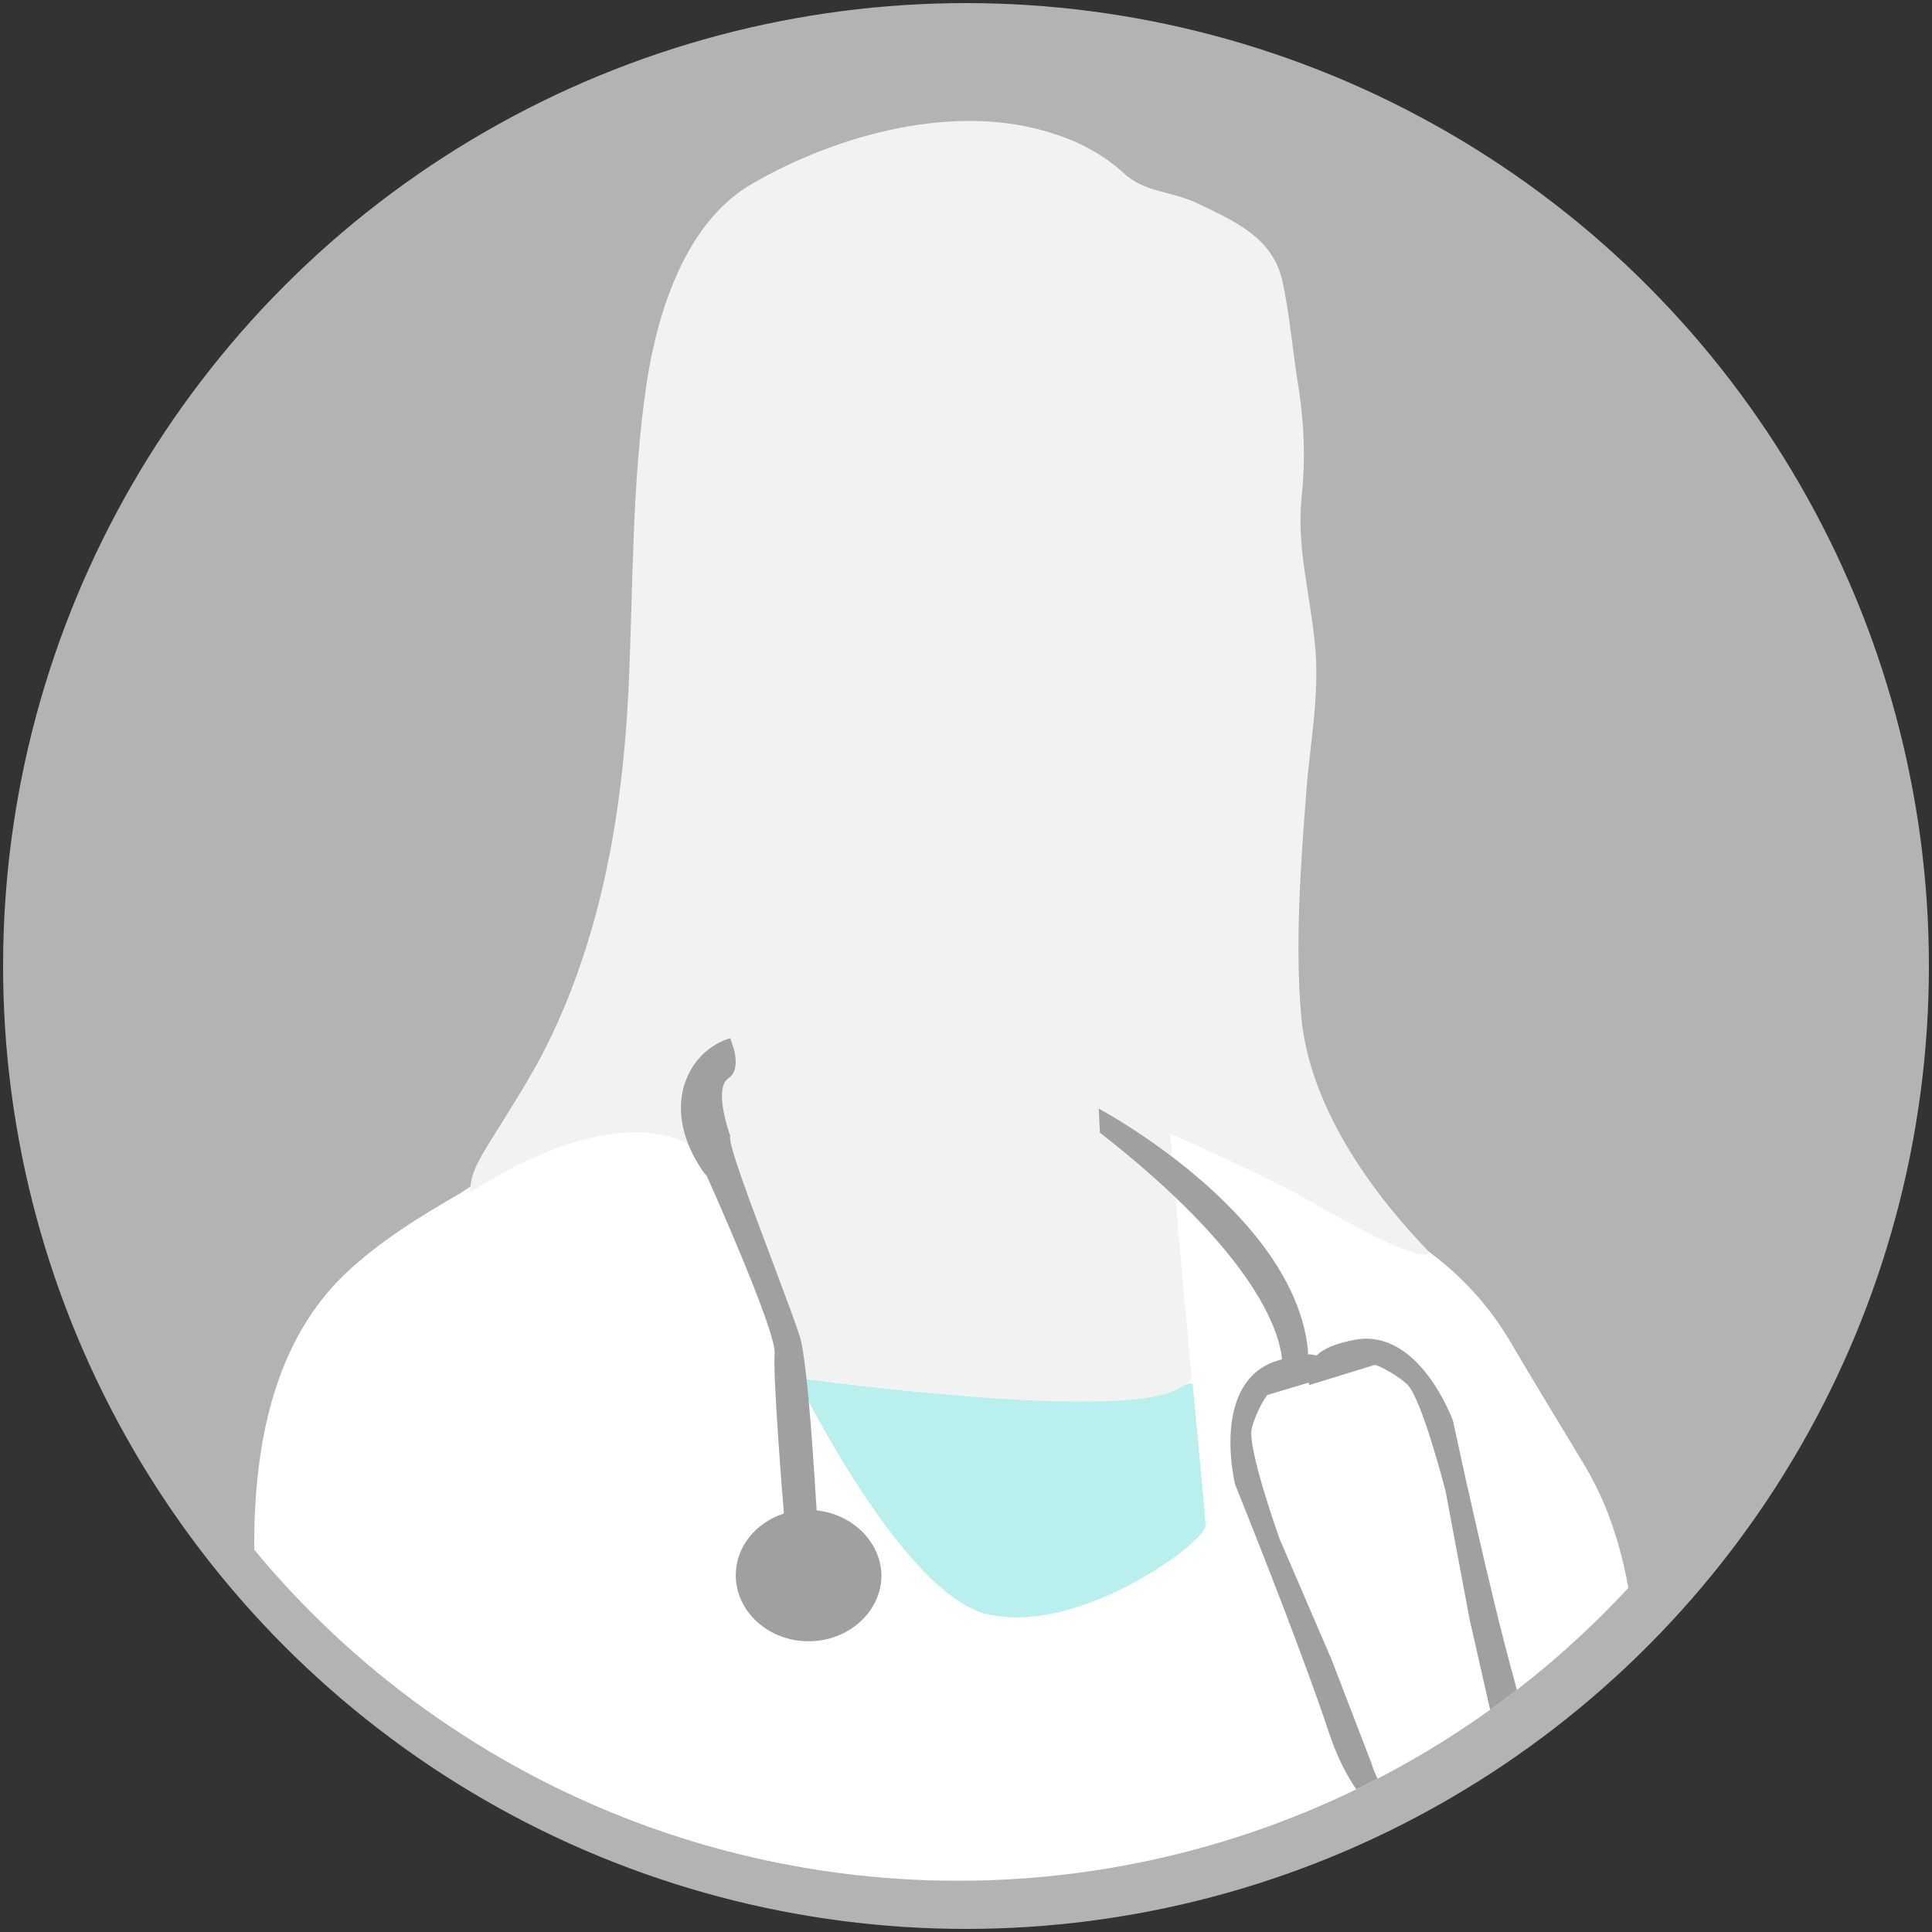 <svg xmlns="http://www.w3.org/2000/svg" xmlns:xlink="http://www.w3.org/1999/xlink" viewBox="0 0 313 313"><rect x="0" y="0" width="313" height="313" fill="#333333" stroke="none"/><style>.st0{fill:#b3b3b3}.st1{clip-path:url(#SVGID_2_)}.st2{fill:#fff}.st3{fill:#f2f2f2}.st4{fill:#b9efec}.st5{fill:#a0a0a0}</style><circle class="st0" cx="156.5" cy="156.5" r="156" id="Ellipse"/><g id="PROVIDER_x5F_FEMALE"><defs><circle id="SVGID_1_" cx="155.2" cy="156.7" r="148"/></defs><clipPath id="SVGID_2_"><use xlink:href="#SVGID_1_" overflow="visible"/></clipPath><g class="st1"><path class="st2" d="M77.7 191.2c-1 .8-2.1 1.4-3.1 2.1-6.6 3.8-13.1 7.8-18.6 13-18.1 17.2-15.9 48.2-12.5 70.9 1.7 11.1 4.5 21.9 7.4 32.8 4.8 18.5 10.2 35.9 20 52.3 3.5 5.9 7.2 12 13 15.8 2.1 1.4 4.4 2.5 6.6 3.9 8.3 5.5 13.5 14 24.4 14.6 7.3.4 14.5.1 21.8-.2 37-1.4 74-2.7 111-4.1.8 0 1.7-.1 2.3-.6.7-.5.9-1.5 1.1-2.3 6.3-31.8 12.5-63.5 13.9-96 .8-18.4 1.5-39.9-8.4-56.2-4.1-6.8-8.2-13.5-12.2-20.3-6.3-10.5-16.1-17.6-27.4-22-2.4-.9-5-1.8-6.5-3.9-3.6-4.7.1-12.4-3.7-17-1.1-1.3-2.6-2.2-4.1-3-18.6-9.8-37-20-55.1-30.6-2.1-1.2-4.3-2.5-6.8-2.7-1.8-.2-3.6.2-5.4.6-6.9 1.5-13.8 3.1-20.6 4.6-1.6.4-3.3.8-4.7 1.7-2.8 1.8-3.8 5.2-5.5 7.8-2.2 3.4-4.6 6.6-6.9 10-5.5 8.3-11 16.6-16.6 24.9-.7 1.1-1.5 2.2-2.4 3.1-.5.3-.7.6-1 .8z"/><path class="st3" d="M159.6 177.4l-47-9.8 47 9.8z"/><path class="st2" d="M200.8 188.9l1.8.9-1.8-.9zm2.6 1.3c.6.3 1.3.6 1.9.9-.6-.3-1.2-.6-1.9-.9zm22.8 11.8c-1.2-.7-2.4-1.3-3.5-1.9 1.1.6 2.3 1.2 3.5 1.9zm-36-17.9c.1 0 .2.1.4.2-.2-.1-.3-.2-.4-.2zm.8.3c1.5.7 3.8 1.7 6.8 3.1-3-1.4-5.3-2.4-6.8-3.1zm7.1 3.3c.6.3 1.3.6 2 .9-.7-.3-1.3-.6-2-.9zm8.2 3.9c.6.3 1.3.6 1.9 1-.6-.4-1.2-.7-1.9-1zm6.2 3.1c.7.3 1.3.7 2 1-.6-.3-1.3-.7-2-1zm3.3 1.7c.7.4 1.4.7 2.1 1.1-.7-.4-1.4-.7-2.1-1.1zm3.4 1.8c.7.4 1.5.8 2.2 1.2-.7-.4-1.5-.8-2.2-1.2zm-9.9-5.1c.6.3 1.3.7 2 1-.7-.3-1.3-.7-2-1z"/><path class="st3" d="M189.6 183.8l-.4-.2.4.2zm-71 8.8c3.3 6.3 5.8 12.9 7.3 19.8.6 2.6.7 5.4 1.6 7.8 1.2 3 1.4 3 4.1 3.3 3 .4 6 .7 9 1.1 9.1 1 18.3 1.9 27.5 2.3 6.8.3 15.2 1.1 21.7-1.4.5-.2 1-.5 1.5-.8 1.9-1.1 1.9-.7 1.6-3.3-.4-4.3-.8-8.6-1.2-13-.8-8.2-1.4-16.5-2.1-24.7 7 3 13.9 6.3 20.7 9.8 1.9 1 19.8 11.8 21.3 9.4-9.8-10.1-19.5-23.9-20.8-38.3-1-11.7-.1-24.2.8-35.9.6-8.4 2.3-16.2 1.4-24.6-.8-8.2-3-15.6-2.1-23.8.6-5.8.4-11.5-.5-17.4-1-5.8-1.4-11.9-2.7-17.6-1.6-6.8-7.7-9.5-13.8-12.4-4.3-2-8.5-1.7-11.9-4.9-3.3-3-7.3-5.1-11.5-6.4-15.7-5.1-34.9.2-48.7 8.2-10.6 6.1-15.2 20.4-17 32-2.5 16.5-2.2 33.6-3 50.3-1 20.2-4.6 40.7-14 58.8-2.5 4.7-5.4 9.2-8.2 13.7-1.5 2.5-3.6 5.5-3.4 8.6 11.7-7.8 33.8-17.1 42.4-.6zm70.7-8.9l-29.7-6.3zM129 223.3z"/><path class="st4" d="M193.2 224.1c-.5 0-1.1.1-1.9.6-8.2 6.1-62.2-1.5-62.3-1.5 5.1 10.1 19.1 35.4 30.9 38.3 1.2.3 2.5.4 3.8.5 14.4.7 32-12.7 31.6-14.9 0-1-1-11.4-2.1-23z"/><path class="st5" d="M132.3 244.7c-.3-4.8-1.4-23.7-2.7-28.1-1.1-3.6-6.4-17.1-9.4-25.6-1.3-3.7-2.1-6.4-1.9-7 0 0-2.8-7.6-.3-9.3 1.5-1 1.3-3.2.9-4.7-.3-1-.6-1.8-.6-1.8s-5.1 1.2-7.2 6.9c-.2.5-.4 1.1-.5 1.7-1.2 5.6 1.7 10.6 3.1 12.7.4.6.8 1 .8 1s11.3 25.1 11 28.8c-.3 3.4 1.2 22.4 1.5 25.9-4.6 1.5-7.8 5.4-7.8 10 0 5.9 5.3 10.7 11.8 10.7s11.8-4.8 11.8-10.7c-.1-5.4-4.7-9.9-10.5-10.5zm119.6 49c-2.9-.6-4.6 3.4-4.6 3.4-2.1-.1-3.9-.2-5.5-.3 2.9-4.1 7.3-11.2 3.5-24.7-4.1-14.7-9.9-41.9-9.9-41.9s-5.3-14.8-15.6-13.2c-3.4.6-5.4 1.5-6.5 2.6-.4-.1-.9-.2-1.4-.2v-.7c-2.3-22.3-33.9-39.1-33.9-39.1l.2 3.9c24.7 19.3 29 31.7 29.5 36.7-.6.2-1.3.4-2 .7-9.4 4.3-5.6 19.6-5.6 19.6s10.4 25.7 15.2 40.2c4.7 14.1 12.9 17.1 17.5 18.9-1.4 1.1-3.1 2.3-5 3.8 0 0-3.7-2.4-5.7-.2-2.1 2.2 1.6 4.5 1.6 4.5l3.1-.2 4.3-2.9s4.1-1.6 7.3-4.1c3.6 0 7-.7 7-.7h5.2l2.7-1.5c-.1.1 1.6-4-1.4-4.6zm-23.8-.4c-4.3-1.7-5.9-7.6-5.9-7.6l-6.5-16.9-8.4-19.5s-5.3-14.8-4.5-17.9c.8-3.1 2.5-5.4 2.5-5.4l6.7-2c.1.2.1.4.1.4l10.7-3.3s2.7 1 5.1 3.1c2.4 2.1 6.3 17.4 6.3 17.4l3.9 20.8 4 17.6s2 5.7-.7 9.6c-1 2.1-.5 3.1-4.7 6.8-6.4-.7-6.5-1.9-8.6-3.1z"/></g></g></svg>